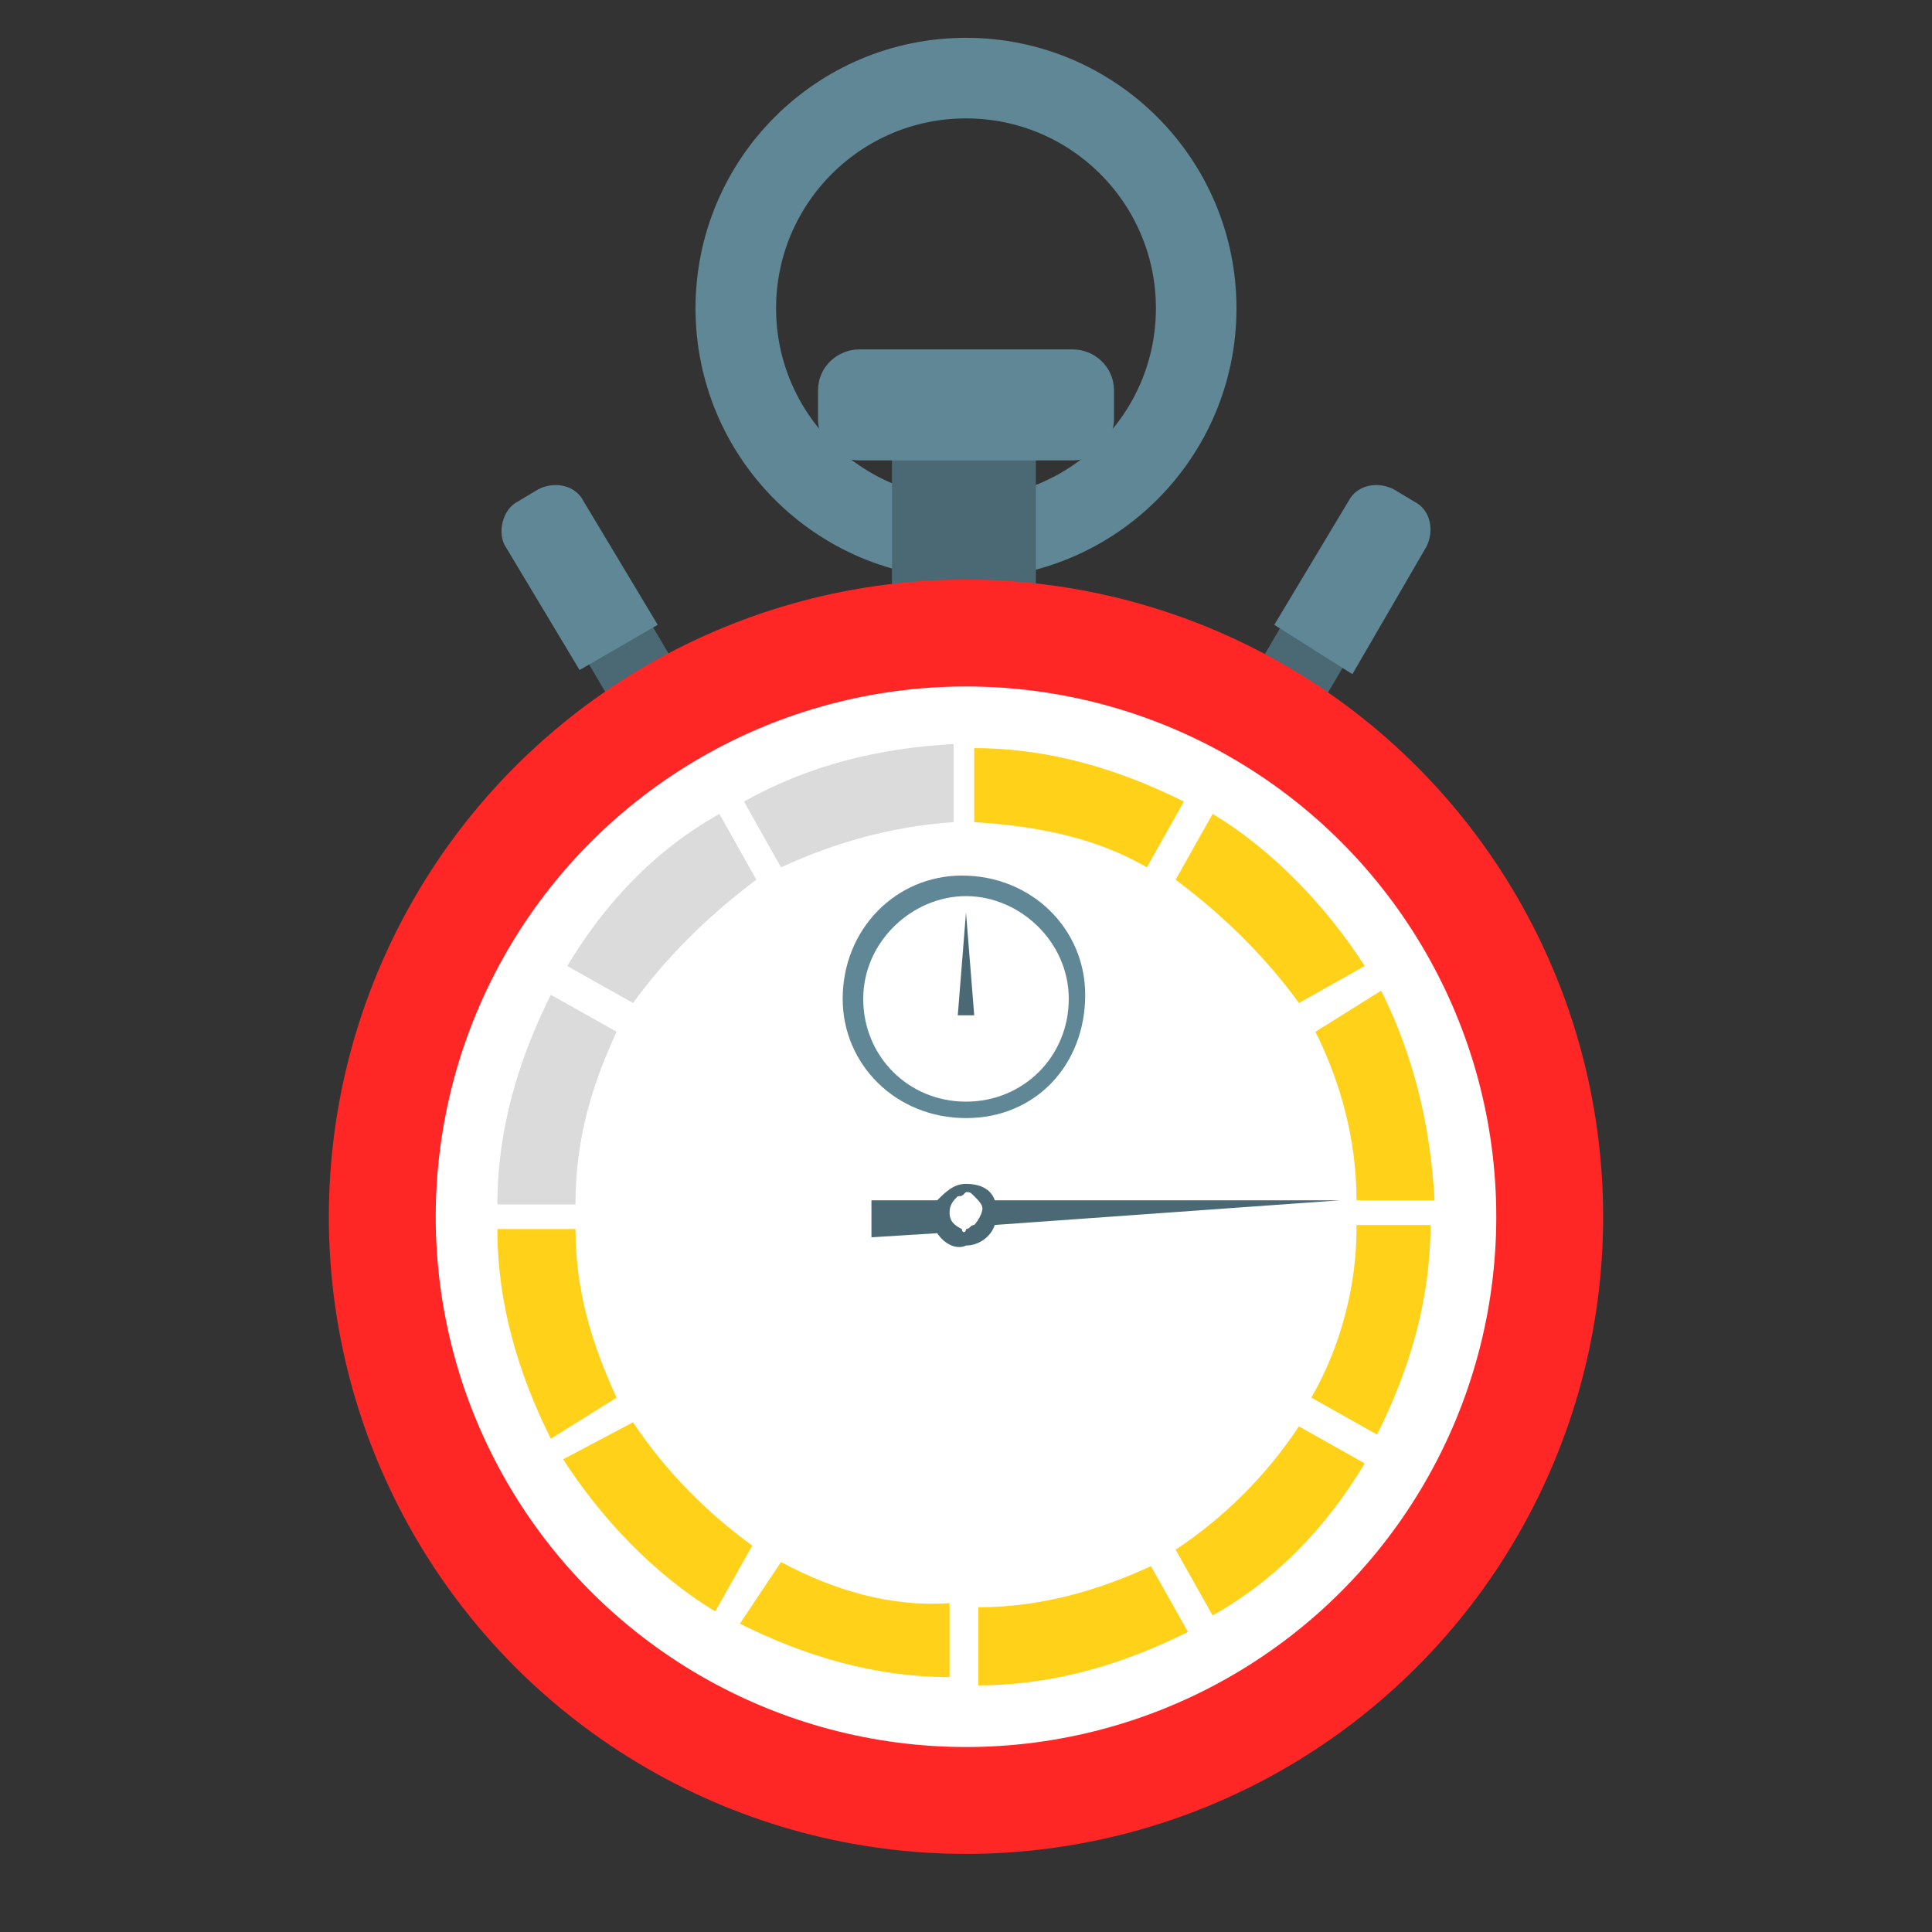 <?xml version="1.0" encoding="utf-8"?>
<!-- Generator: Adobe Illustrator 23.1.0, SVG Export Plug-In . SVG Version: 6.00 Build 0)  -->
<svg version="1.1" id="icons" xmlns="http://www.w3.org/2000/svg" xmlns:xlink="http://www.w3.org/1999/xlink" x="0px" y="0px"
	 viewBox="0 0 47 47" style="enable-background:new 0 0 47 47;" xml:space="preserve">
<rect x="0" y="0" width="47" height="47" fill="#333333" stroke="none"/>
<style type="text/css">
	.st0{fill:#4B6975;}
	.st1{fill:#608796;}
	.st2{fill:none;stroke:#608796;stroke-width:1.96;stroke-miterlimit:10;}
	.st3{fill:#FF2626;}
	.st4{fill:#FFFFFF;}
	.st5{fill:#FFD119;}
	.st6{fill:#DBDBDB;}
</style>
<title>JennaWolfeFitness</title>
<g id="Insanity">
	<rect x="13.8" y="12.8" transform="matrix(0.862 -0.507 0.507 0.862 -5.588 9.518)" class="st0" width="1.8" height="4.3"/>
	<path class="st1" d="M12.6,12.2l0.5-0.3c0.4-0.2,0.9-0.1,1.1,0.3l1.8,3l0,0l-1.9,1.1l0,0l-1.8-3C12.1,13,12.2,12.4,12.6,12.2z"/>
	<rect x="30.2" y="14.1" transform="matrix(0.507 -0.862 0.862 0.507 3.043 35.239)" class="st0" width="4.3" height="1.8"/>
	<path class="st1" d="M32.9,16.4L31,15.2l0,0l1.8-3c0.2-0.4,0.7-0.5,1.1-0.3l0.5,0.3c0.4,0.2,0.5,0.7,0.3,1.1L32.9,16.4L32.9,16.4z"
		/>
	<circle class="st2" cx="23.5" cy="7.5" r="5.6"/>
	<rect x="21.7" y="10.8" class="st0" width="3.5" height="4.4"/>
	<circle class="st3" cx="23.5" cy="29.6" r="15.5"/>
	<circle class="st4" cx="23.5" cy="29.6" r="12.9"/>
	<path class="st5" d="M31.6,24.4l1.6-0.9c-0.9-1.4-2.2-2.8-3.7-3.7l-0.9,1.6C29.8,22.3,30.8,23.3,31.6,24.4z"/>
	<path class="st5" d="M27.9,21.1l0.9-1.6c-1.6-0.8-3.3-1.3-5.1-1.3V20C25.3,20.1,26.7,20.4,27.9,21.1z"/>
	<path class="st5" d="M33,29.2h1.9c-0.1-1.8-0.5-3.5-1.3-5.1L32,25.1C32.6,26.3,33,27.7,33,29.2z"/>
	<path class="st5" d="M33,29.9c0,1.4-0.4,2.9-1.1,4.1l1.6,0.9c0.8-1.6,1.3-3.3,1.3-5.1H33z"/>
	<path class="st5" d="M15.4,34.6l-1.7,0.9c0.9,1.4,2.2,2.8,3.7,3.7l0.9-1.6C17.2,36.8,16.2,35.8,15.4,34.6z"/>
	<path class="st5" d="M23.8,39.1V41c1.8,0,3.5-0.5,5.1-1.3l-0.9-1.6C26.7,38.7,25.3,39.1,23.8,39.1z"/>
	<path class="st5" d="M28.6,37.7l0.9,1.6c1.6-0.9,2.8-2.2,3.7-3.7l-1.6-0.9C30.8,35.9,29.8,36.9,28.6,37.7z"/>
	<path class="st5" d="M14,29.9h-1.9c0,1.8,0.5,3.5,1.3,5.1L15,34C14.4,32.7,14,31.4,14,29.9z"/>
	<path class="st5" d="M19,38L18,39.5c1.6,0.8,3.3,1.3,5.1,1.3v-1.8C21.7,39.1,20.3,38.7,19,38z"/>
	<path class="st6" d="M15,25.1l-1.6-0.9c-0.8,1.6-1.3,3.3-1.3,5.1H14C14,27.7,14.4,26.4,15,25.1z"/>
	<path class="st6" d="M18.4,21.4l-0.9-1.6c-1.6,0.9-2.8,2.2-3.7,3.7l1.6,0.9C16.2,23.3,17.2,22.3,18.4,21.4z"/>
	<path class="st6" d="M23.2,20v-1.9c-1.8,0.1-3.5,0.5-5.1,1.4l0.9,1.6C20.3,20.5,21.7,20.1,23.2,20z"/>
	<path class="st1" d="M20.9,8.5h5.2c0.5,0,1,0.4,1,1v0.7c0,0.5-0.4,1-1,1h-5.2c-0.5,0-1-0.4-1-1V9.5C19.9,8.9,20.4,8.5,20.9,8.5z"/>
	<path class="st1" d="M23.5,27.2c-1.7,0-3-1.3-3-2.9c0-1.7,1.3-3,2.9-3c1.7,0,3,1.3,3,2.9l0,0C26.4,25.9,25.2,27.2,23.5,27.2z
		 M23.5,21.8c-1.3,0-2.5,1.1-2.5,2.5s1.1,2.5,2.5,2.5s2.5-1.1,2.5-2.5C26,22.9,24.8,21.8,23.5,21.8L23.5,21.8L23.5,21.8z"/>
	<polygon class="st0" points="23.5,22.2 23.7,24.7 23.3,24.7 	"/>
	<path class="st0" d="M23.5,30.3c0.3,0,0.6-0.2,0.7-0.5l8.4-0.6h-8.4c-0.1-0.3-0.4-0.4-0.7-0.4c-0.3,0-0.5,0.2-0.7,0.4h-1.6v0.9
		l1.6-0.1C23,30.3,23.3,30.4,23.5,30.3z M23.4,29.9c-0.2-0.1-0.3-0.2-0.3-0.4c0-0.2,0.1-0.3,0.2-0.4c0.1,0,0.1,0,0.2-0.1
		c0.1,0,0.1,0,0.2,0.1s0.2,0.2,0.2,0.3c0,0.1-0.1,0.3-0.2,0.4c-0.1,0-0.1,0.1-0.2,0.1C23.5,30,23.4,30,23.4,29.9z"/>
</g>
</svg>
